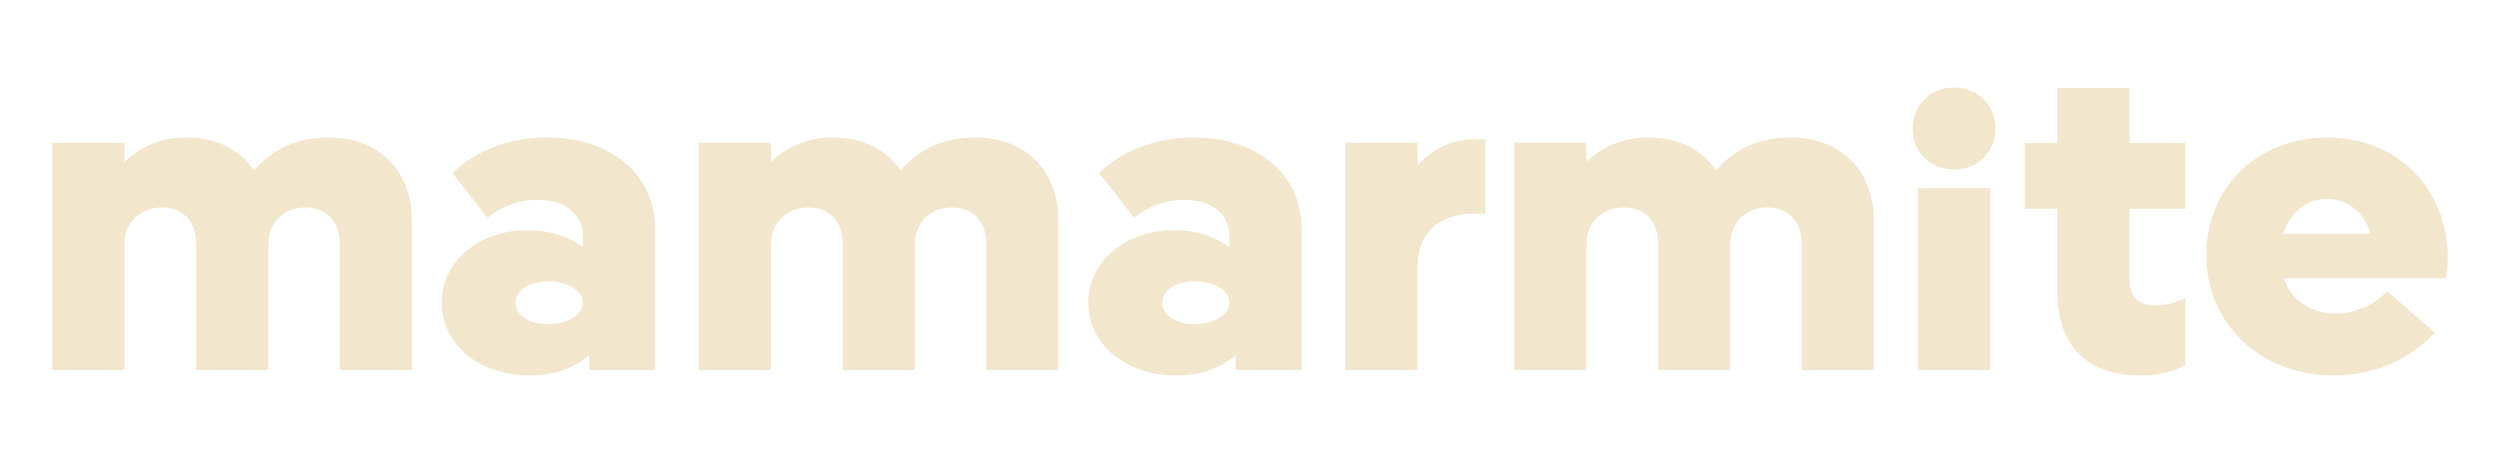 <?xml version="1.0" encoding="UTF-8"?><svg id="Calque_2" xmlns="http://www.w3.org/2000/svg" viewBox="0 0 1080 200"><defs><style>.cls-1{fill:#f2e6cc;}</style></defs><path class="cls-1" d="m177.92,95.58v64.29h-31.18v-54.86c0-9.24-5.78-15.4-14.82-15.4s-15.98,6.35-15.98,15.78v54.48h-31.19v-54.86c0-9.24-5.77-15.4-14.82-15.4s-16.17,6.35-16.17,15.78v54.48h-31.19V61.7h31.19v8.28c7.12-6.93,16.17-10.59,26.76-10.59,12.9,0,23.1,5.2,29.26,14.25,8.08-9.43,18.86-14.25,31.95-14.25,22.14,0,36.19,14.25,36.19,36.19Z"/><path class="cls-1" d="m283.02,99.05v60.83h-28.49v-6.55c-6.16,5.58-15.02,8.86-25.79,8.86-21.56,0-37.92-13.28-37.92-31.38s16.36-31.38,37.15-31.38c9.43,0,17.52,2.7,23.87,7.32v-4.43c0-9.82-7.51-15.98-19.63-15.98-8.66,0-16.17,3.27-21.56,7.7l-15.21-19.25c9.82-9.62,24.45-15.4,40.81-15.4,26.95,0,46.78,15.4,46.78,39.65Zm-31.19,31.76c0-5.39-6.74-9.24-15.02-9.24s-14.05,3.85-14.05,9.24,5.97,9.24,14.05,9.24,15.02-4.04,15.02-9.24Z"/><path class="cls-1" d="m457.23,95.58v64.29h-31.18v-54.86c0-9.24-5.78-15.4-14.82-15.4s-15.98,6.35-15.98,15.78v54.48h-31.19v-54.86c0-9.24-5.77-15.4-14.82-15.4s-16.17,6.35-16.17,15.78v54.48h-31.19V61.7h31.19v8.28c7.12-6.93,16.17-10.59,26.76-10.59,12.9,0,23.1,5.2,29.26,14.25,8.08-9.43,18.86-14.25,31.95-14.25,22.14,0,36.19,14.25,36.19,36.19Z"/><path class="cls-1" d="m562.33,99.05v60.83h-28.49v-6.55c-6.16,5.58-15.01,8.86-25.79,8.86-21.56,0-37.92-13.28-37.92-31.38s16.36-31.38,37.15-31.38c9.43,0,17.52,2.7,23.87,7.32v-4.43c0-9.82-7.51-15.98-19.63-15.98-8.66,0-16.17,3.27-21.56,7.7l-15.21-19.25c9.82-9.62,24.45-15.4,40.81-15.4,26.95,0,46.78,15.4,46.78,39.65Zm-31.19,31.76c0-5.39-6.74-9.24-15.02-9.24s-14.05,3.85-14.05,9.24,5.97,9.24,14.05,9.24,15.02-4.04,15.02-9.24Z"/><path class="cls-1" d="m641.64,60.16v32.15h-4.62c-15.98,0-24.64,8.86-24.64,22.71v44.85h-31.19V61.7h31.19v9.82c6.54-7.32,14.82-11.36,24.64-11.36h4.62Z"/><path class="cls-1" d="m809.49,95.58v64.29h-31.18v-54.86c0-9.24-5.78-15.4-14.82-15.4s-15.98,6.35-15.98,15.78v54.48h-31.19v-54.86c0-9.24-5.77-15.4-14.82-15.4s-16.17,6.35-16.17,15.78v54.48h-31.19V61.7h31.19v8.28c7.12-6.93,16.17-10.59,26.76-10.59,12.9,0,23.1,5.2,29.26,14.25,8.08-9.43,18.86-14.25,31.95-14.25,22.14,0,36.19,14.25,36.19,36.19Z"/><path class="cls-1" d="m826.24,55.52c0-10.2,7.7-17.71,17.9-17.71s17.9,7.51,17.9,17.71-7.7,17.71-17.9,17.71-17.9-7.51-17.9-17.71Zm2.31,25.79h31.19v78.56h-31.19v-78.56Z"/><path class="cls-1" d="m919.98,90.19v30.99c0,6.74,3.66,10.78,11.55,10.78,4.81,0,9.05-1.54,12.51-3.27v29.07c-5.78,3.08-11.74,4.43-19.25,4.43-25.22,0-36-15.01-36-35.8v-36.19h-14.05v-28.49h14.05v-23.68h31.19v23.68h24.06v28.49h-24.06Z"/><path class="cls-1" d="m1056.66,120.22h-70.07c3.27,9.43,11.55,15.21,22.33,15.21,10.01,0,18.09-5,22.33-9.62l20.6,17.9c-10.39,11.36-25.99,18.48-43.89,18.48-31.38,0-54.86-22.33-54.86-51.97s22.52-50.82,52.36-50.82,51.97,21.94,51.97,51.97c0,2.7-.19,6.35-.77,8.86Zm-70.26-19.25h37.73c-2.7-9.24-10.01-15.01-18.87-15.01s-15.98,5.77-18.86,15.01Z"/></svg>